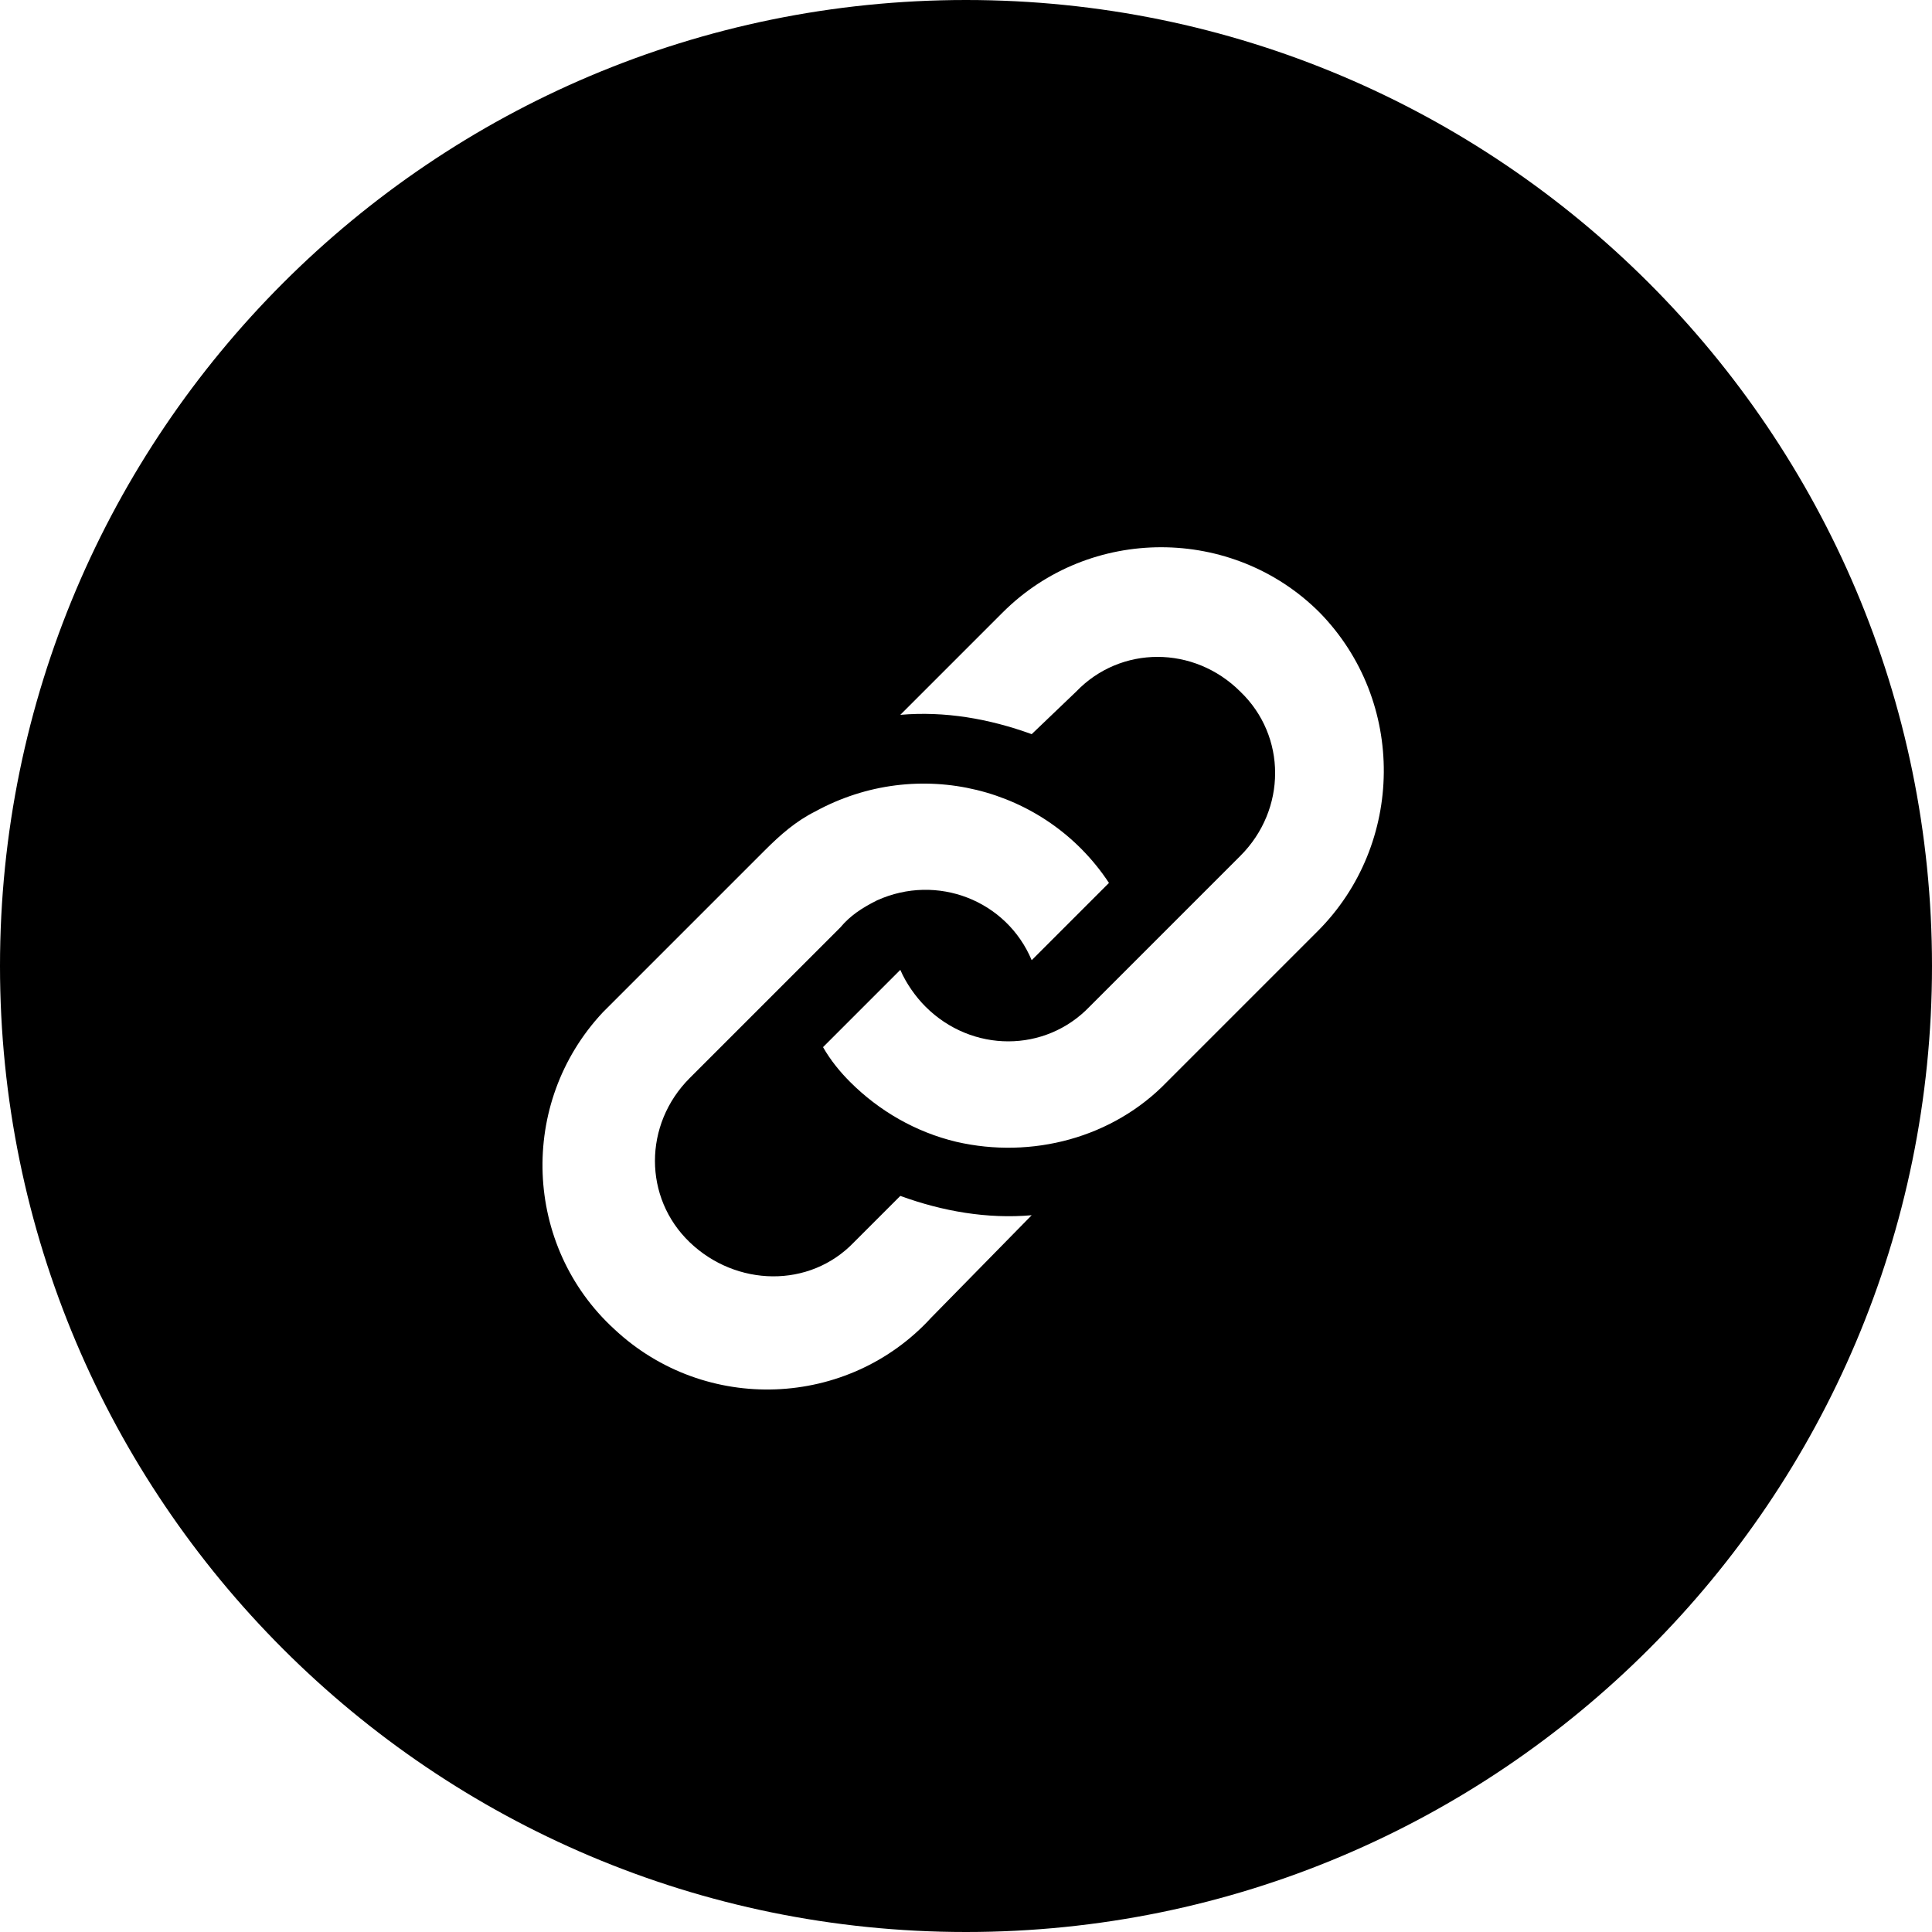 <?xml version="1.0" encoding="utf-8"?>
<!-- Generator: Adobe Illustrator 25.0.1, SVG Export Plug-In . SVG Version: 6.00 Build 0)  -->
<svg version="1.1" id="Layer_1" xmlns="http://www.w3.org/2000/svg" xmlns:xlink="http://www.w3.org/1999/xlink" x="0px" y="0px"
	 viewBox="0 0 100 100" style="enable-background:new 0 0 100 100;" xml:space="preserve">
<path d="M50,0C22.4,0,0,22.4,0,50s22.4,50,50,50s50-22.4,50-50S77.6,0,50,0z M48.2,68.2c-4.3,4.7-11.7,5-16.4,0.6
	c-4.7-4.3-5-11.7-0.6-16.4c0.2-0.2,0.4-0.4,0.6-0.6l7.8-7.8c0.8-0.8,1.6-1.5,2.6-2c5.3-2.9,11.9-1.3,15.2,3.7l-4,4
	c-1.3-3.1-4.9-4.5-8-3.1C44.6,47,44,47.4,43.5,48l-7.8,7.8c-2.4,2.4-2.4,6.2,0,8.5s6.2,2.4,8.5,0l2.4-2.4c2.2,0.8,4.5,1.2,6.8,1
	L48.2,68.2z M68.2,48.2l-7.8,7.8c-2.8,2.9-7,4-10.9,3.1c-2.1-0.5-4-1.6-5.5-3.1c-0.5-0.5-1-1.1-1.4-1.8l4-4c0.3,0.7,0.8,1.4,1.3,1.9
	c2.4,2.4,6.2,2.4,8.5,0l7.8-7.8c2.4-2.4,2.4-6.2,0-8.5c-2.4-2.4-6.2-2.4-8.5,0L53.4,38c-2.2-0.8-4.5-1.2-6.8-1l5.3-5.3
	c4.5-4.5,11.9-4.5,16.4,0C72.8,36.3,72.7,43.7,68.2,48.2z"/>
</svg>
